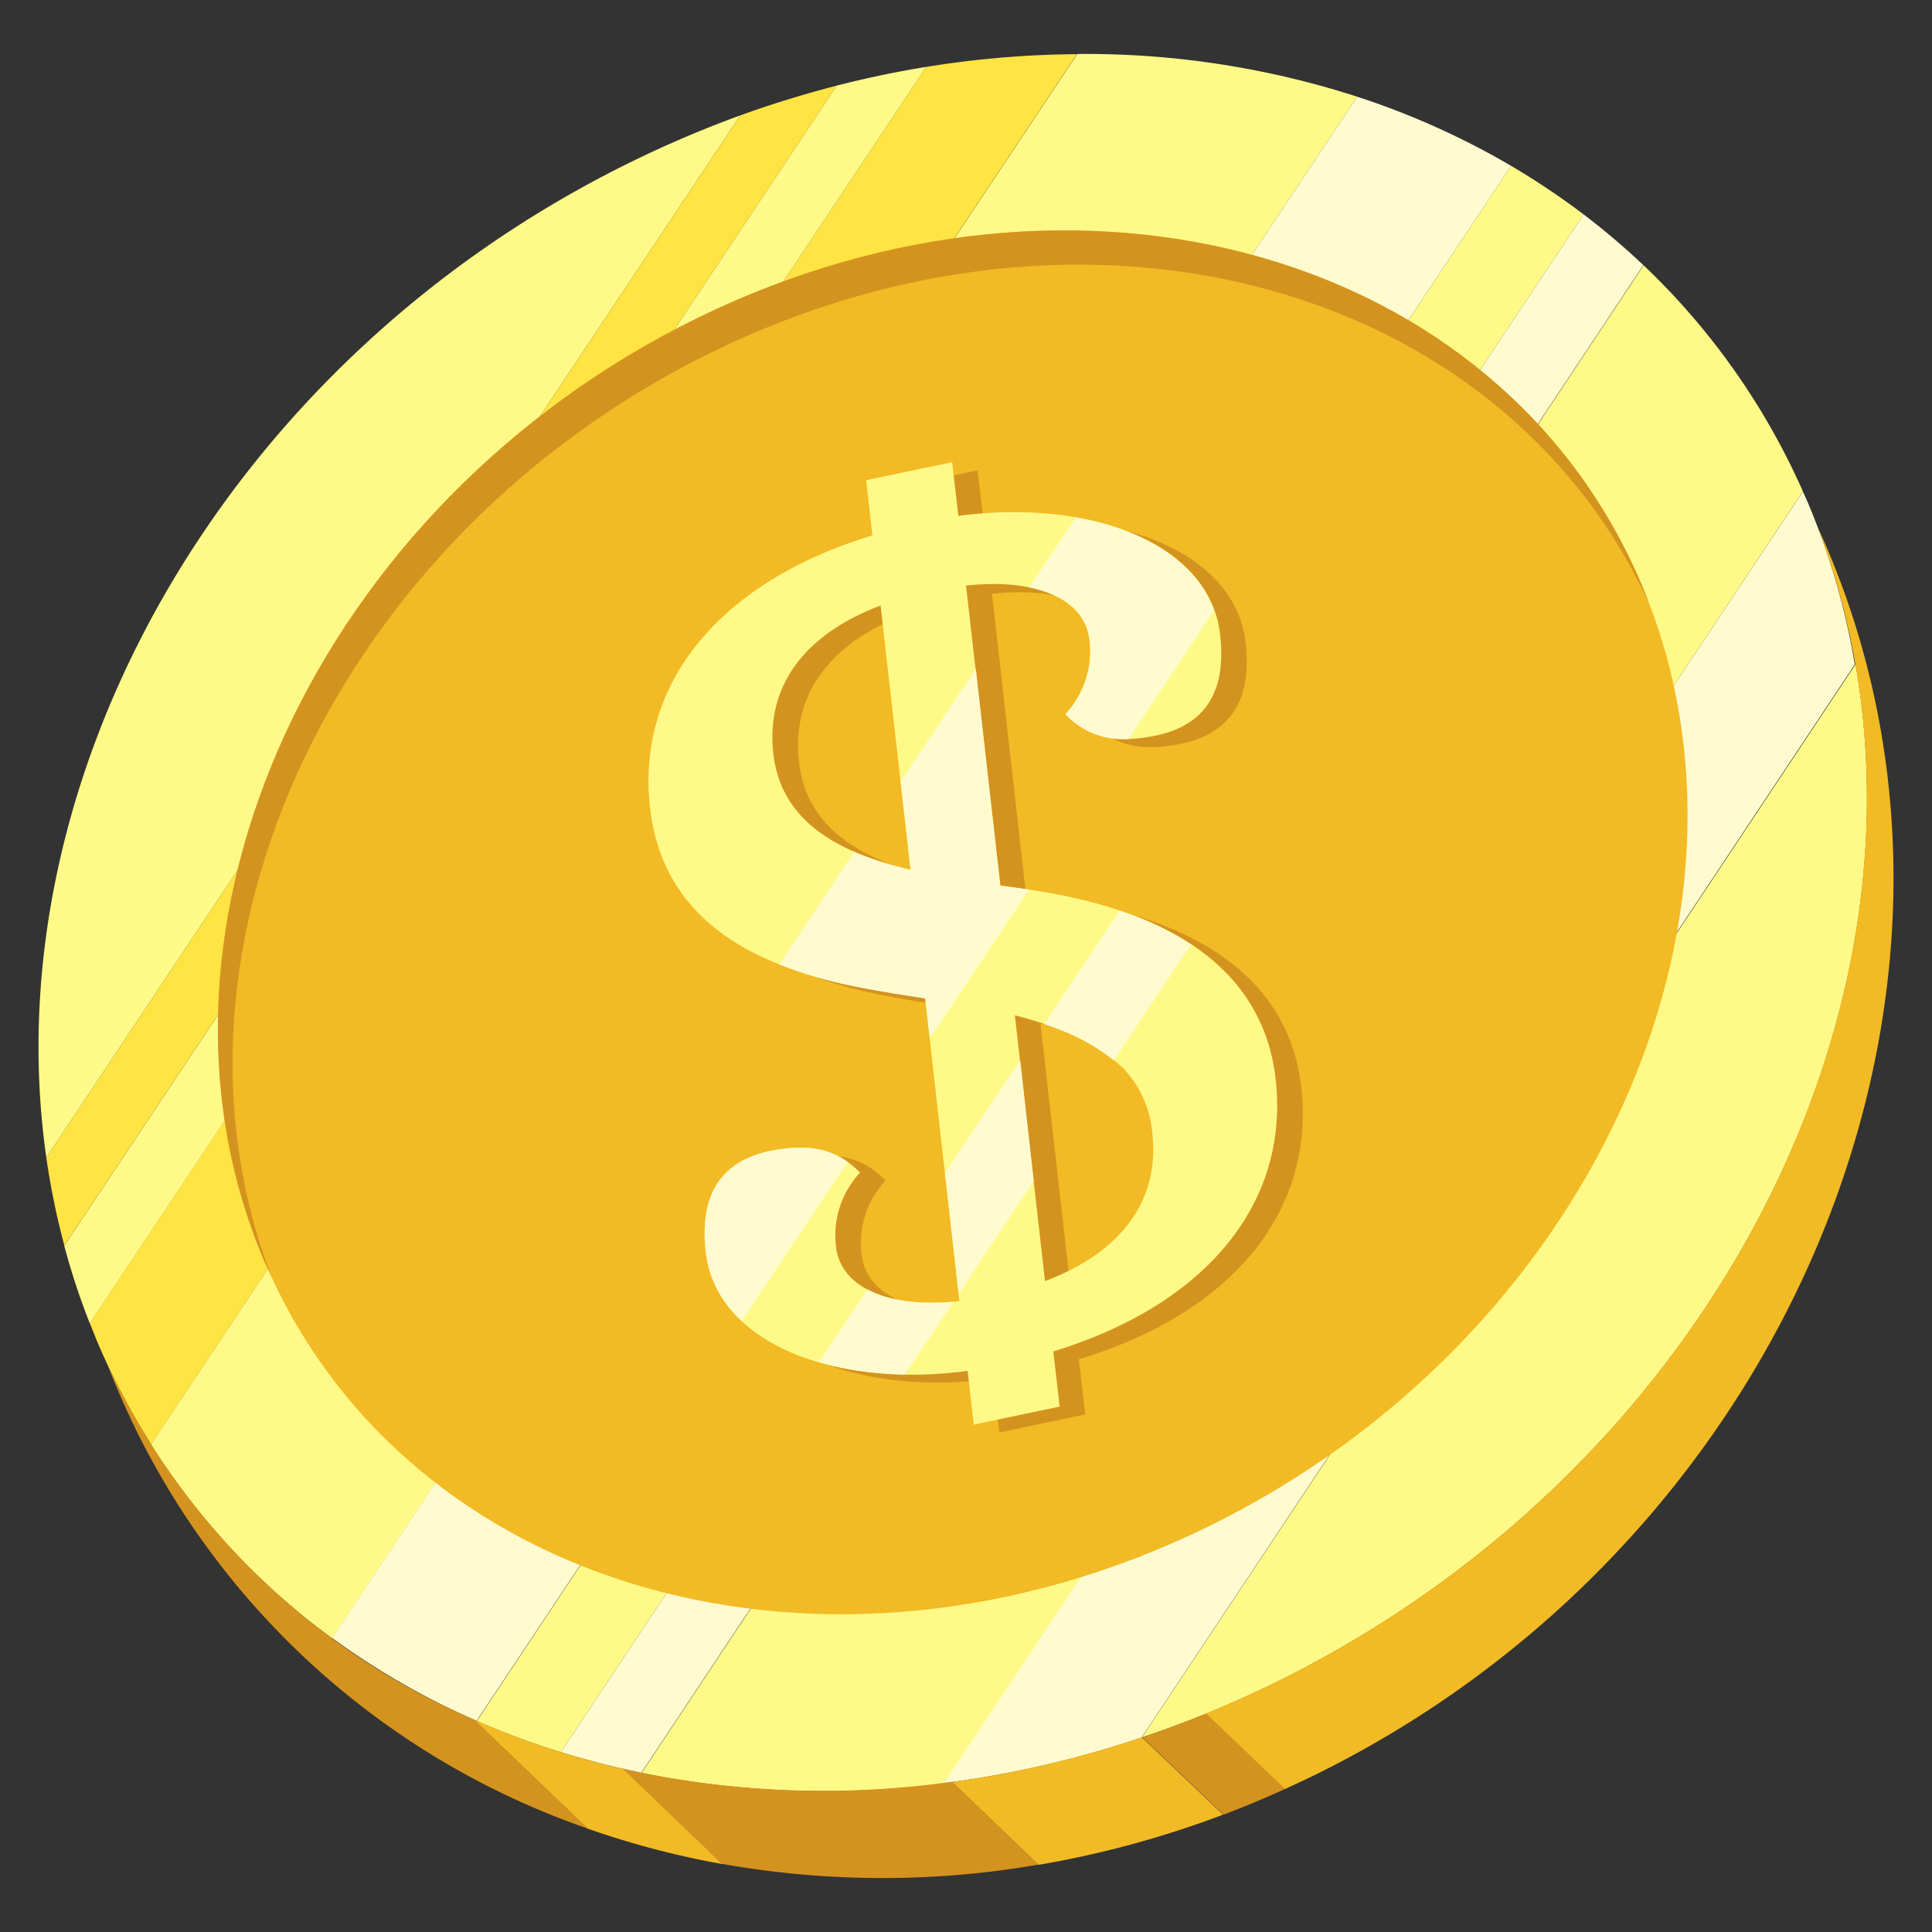 <svg id="Layer_1" data-name="Layer 1" xmlns="http://www.w3.org/2000/svg" viewBox="0 0 214 214"><rect x="0" y="0" width="214" height="214" fill="#333333" stroke="none"/><defs><style>.cls-1{fill:#fffa87;}.cls-2{fill:#ffe443;}.cls-3{fill:#fffbcf;}.cls-4{fill:#f2ba24;}.cls-5{fill:#d4931f;}</style></defs><title>blurcoins f</title><path class="cls-1" d="M70,17.89C25,39.89-.89,86.12,5.13,128.22L82,12.78A122.81,122.81,0,0,0,70,17.89Z"/><path class="cls-2" d="M82,12.78,5.13,128.22a82.89,82.89,0,0,0,2,9.75L92.69,9.48C89.12,10.41,85.56,11.49,82,12.78Z"/><path class="cls-2" d="M102.59,7.41,9.94,146.54l.8,2a78.92,78.92,0,0,0,6,11.45L119.29,6A108.85,108.85,0,0,0,102.59,7.41Z"/><path class="cls-1" d="M150.33,10.71a97.84,97.84,0,0,0-31-4.73L16.72,160a78.38,78.38,0,0,0,20.07,21.47Z"/><path class="cls-1" d="M92.69,9.48,7.12,138a78.91,78.91,0,0,0,2.82,8.57L102.59,7.41Q97.67,8.21,92.69,9.48Z"/><path class="cls-3" d="M150.33,10.71,36.79,181.43a83.68,83.68,0,0,0,16,9.18L167.38,18.37A87.36,87.36,0,0,0,150.33,10.71Z"/><path class="cls-1" d="M167.38,18.37,52.82,190.63a86.58,86.58,0,0,0,9.31,3.45L175.41,23.75A84,84,0,0,0,167.38,18.37Z"/><path class="cls-1" d="M182.06,29.39l-111,167a102.88,102.88,0,0,0,33.54,1.14L199.7,54.43A78.26,78.26,0,0,0,182.06,29.39Z"/><path class="cls-1" d="M126.48,192.45a118.51,118.51,0,0,0,14.63-6C187,164,213,116.34,205.53,73.59Z"/><path class="cls-3" d="M175.41,23.75,62.13,194.08q4.36,1.34,8.9,2.29l111-167A79.76,79.76,0,0,0,175.41,23.75Z"/><path class="cls-3" d="M200.31,55.82c-.2-.46-.39-.91-.61-1.37L104.55,197.51a113.35,113.35,0,0,0,21.9-5.05l79-118.86A80,80,0,0,0,200.31,55.82Z"/><path class="cls-4" d="M133.79,169.11c-42.1,20.59-89,7.3-104.58-29.61s6-83.7,48.07-104.29,89-7.3,104.58,29.61S175.87,148.54,133.79,169.11Z"/><path class="cls-5" d="M78.87,39c41.37-20.23,87.37-7.73,103.75,27.75-.25-.64-.48-1.29-.75-1.91-15.59-36.93-62.5-50.2-104.58-29.63S13.62,102.59,29.19,139.5c.27.63.57,1.23.86,1.86C16,104.77,37.5,59.23,78.87,39Z"/><path class="cls-5" d="M144.14,120.47c-1.09-9.64-7.72-15.23-16.2-18.32a54.42,54.42,0,0,0-9.54-2.43c-1.48-.25-3.1-.47-4.76-.7l-3.76-33.25c8.45-.89,13.18,1.84,13.66,6A10.17,10.17,0,0,1,120.88,80c1.93,1.89,4.44,3.52,9.94,2.38s7.87-4.91,7.15-11.18c-1.12-9.95-14-15.13-29-13.16l-.68-5.95-9.51,2,.7,6.11c-17.3,5.3-26.19,16.72-24.67,30.18,1.3,11.52,10,16.91,21.19,19.48,2.82.64,6,1.13,9.28,1.64L109.1,145c-8.45.89-13.18-1.84-13.66-6a10.17,10.17,0,0,1,2.66-8.25c-1.93-1.89-4.44-3.52-9.94-2.37s-7.87,4.91-7.15,11.18c1.12,9.95,14,15.14,29,13.16l.68,5.95,9.51-2-.7-6.11C136.77,145.33,145.65,133.93,144.14,120.47ZM88.5,84.41c-.87-7.7,3.69-13.32,11.88-16.41l3.32,29.27C96.12,95.47,89.39,92.16,88.5,84.41Zm30.09,58.41-3.34-29.43c4.69,1.2,9,2.95,12,5.93a11.72,11.72,0,0,1,3.16,7.09C131.35,134.11,126.78,139.73,118.59,142.82Z"/><path class="cls-1" d="M141.3,119.54c-1.09-9.64-7.72-15.23-16.2-18.32a54.59,54.59,0,0,0-9.54-2.43c-1.48-.25-3.1-.46-4.76-.7L107,64.86c8.46-.89,13.18,1.84,13.66,6A10.17,10.17,0,0,1,118,79.11C120,81,122.48,82.62,128,81.48s7.87-4.91,7.15-11.18c-1.12-9.95-14-15.13-29-13.16l-.68-5.95-9.53,2,.69,6.11C79.35,64.57,70.47,76,72,89.45c1.3,11.52,10,16.91,21.19,19.48,2.82.64,6,1.13,9.28,1.64l3.8,33.56c-8.46.89-13.18-1.84-13.66-6a10.17,10.17,0,0,1,2.66-8.25c-1.93-1.89-4.44-3.52-9.94-2.37s-7.87,4.91-7.15,11.18c1.12,9.95,14,15.14,29,13.16l.68,5.95,9.51-2-.7-6.11C133.93,144.41,142.82,133,141.3,119.54ZM85.66,83.48c-.87-7.7,3.69-13.32,11.88-16.41l3.32,29.27C93.26,94.55,86.54,91.25,85.66,83.48Zm30.09,58.41-3.34-29.43c4.69,1.2,9,2.95,12.06,5.93a11.73,11.73,0,0,1,3.16,7.09C128.51,133.2,123.94,138.81,115.76,141.9Z"/><path class="cls-3" d="M110.8,98.09l-2.71-24L99.76,86.59l1.11,9.77a37.81,37.81,0,0,1-6.26-2l-8.29,12.46a47,47,0,0,0,6.89,2.13c2.82.64,6,1.13,9.28,1.64L103,115l11-16.48C112.92,98.39,111.88,98.23,110.8,98.09Z"/><path class="cls-3" d="M120.7,70.86A10.17,10.17,0,0,1,118,79.11a8.74,8.74,0,0,0,7,2.75l9.46-14.23c-1.93-5.38-7.71-9-15.29-10.3L114,65.07C118.11,65.89,120.38,68,120.7,70.86Z"/><path class="cls-3" d="M85.32,127.48c-5.48,1.12-7.87,4.91-7.15,11.18a12.17,12.17,0,0,0,4,7.66L93.89,128.7C92.08,127.41,89.61,126.61,85.32,127.48Z"/><path class="cls-3" d="M123.39,117.45l8.54-12.84a33,33,0,0,0-6.83-3.37l-1.09-.36-8.37,12.57A23.58,23.58,0,0,1,123.39,117.45Z"/><path class="cls-3" d="M113,117.43l-8.33,12.5,1.52,13.39,8.31-12.52Z"/><path class="cls-3" d="M96.08,142.83l-5.37,8.05a36.86,36.86,0,0,0,9.53,1.36l5.37-8.05C101.47,144.54,98.27,144,96.08,142.83Z"/><path class="cls-5" d="M68.95,195.9l11,10.55a101.38,101.38,0,0,0,35.07.09l-9.58-9.18A101.63,101.63,0,0,1,68.95,195.9Z"/><path class="cls-4" d="M52.48,190.47l12.59,12.07A95.13,95.13,0,0,0,80,206.47l-11-10.55A91.75,91.75,0,0,1,52.48,190.47Z"/><path class="cls-5" d="M11.85,151c.34.89.7,1.79,1.07,2.66A87.62,87.62,0,0,0,65.1,202.54L52.5,190.47A79.29,79.29,0,0,1,11.85,151Z"/><path class="cls-5" d="M126.53,192.43l9,8.57c2.3-.87,4.58-1.82,6.85-2.86l-8.74-8.36C131.26,190.76,128.9,191.65,126.53,192.43Z"/><path class="cls-4" d="M105.46,197.38l9.58,9.18A109.33,109.33,0,0,0,135.48,201l-9-8.57A113.06,113.06,0,0,1,105.46,197.38Z"/><path class="cls-4" d="M202.47,60.95c-.37-.89-.77-1.75-1.16-2.62,17.68,46.11-8.81,103-60.22,128.11q-3.72,1.82-7.49,3.36l8.74,8.36c1-.46,2.05-.95,3.09-1.45C197.77,171.11,223.32,110.32,202.47,60.95Z"/></svg>